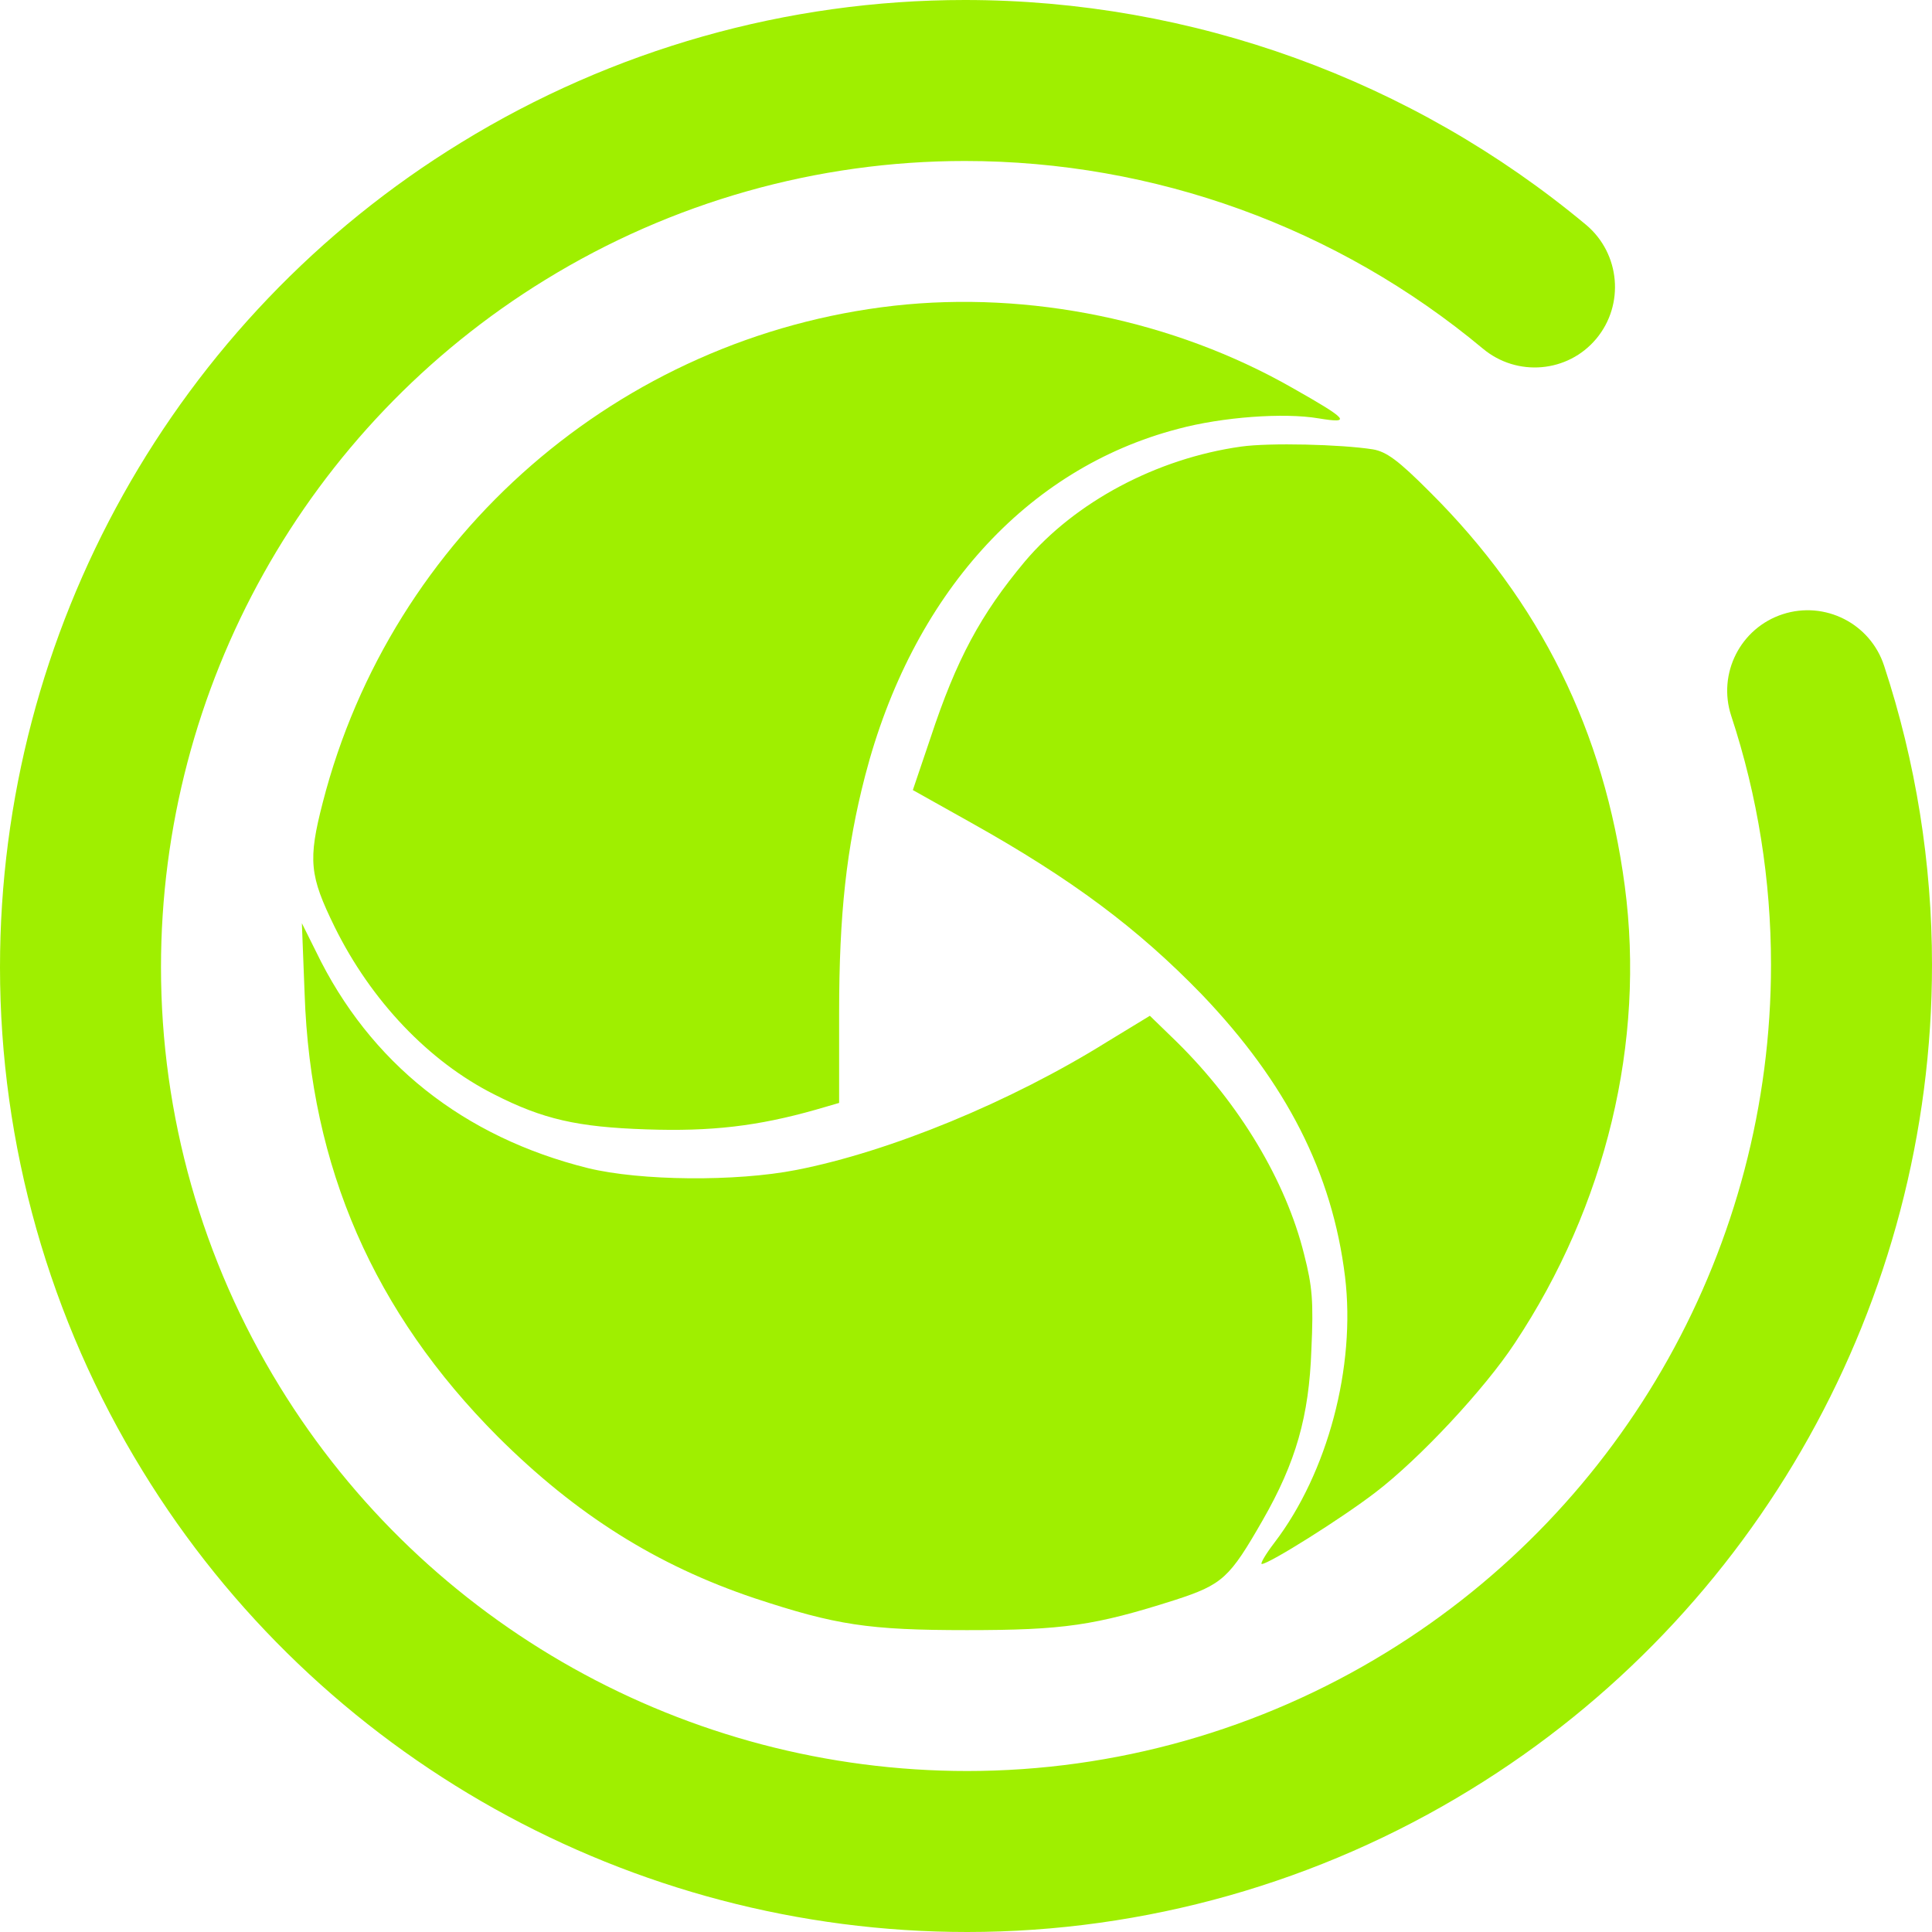 <svg width="64" height="64" viewBox="0 0 64 64" fill="none" xmlns="http://www.w3.org/2000/svg">
<g clip-path="url(#clip0_1_43)">
<path fill-rule="evenodd" clip-rule="evenodd" d="M29.621 10.127C20.519 11.155 12.969 17.727 10.693 26.58C10.196 28.499 10.256 29.012 11.085 30.704C12.291 33.151 14.204 35.16 16.36 36.248C17.987 37.079 19.132 37.336 21.408 37.412C23.563 37.487 25.1 37.305 27.015 36.763L27.797 36.536V33.559C27.797 30.281 28.039 28.091 28.657 25.703C30.209 19.72 33.992 15.52 39.025 14.207C40.487 13.813 42.536 13.663 43.681 13.859C44.781 14.04 44.676 13.904 42.808 12.847C38.889 10.611 34.097 9.628 29.621 10.127ZM41.105 14.795C38.317 15.188 35.619 16.624 33.947 18.603C32.485 20.355 31.685 21.836 30.827 24.435L30.239 26.172L32.153 27.244C35.529 29.132 37.699 30.764 39.809 32.94C42.612 35.871 44.133 38.847 44.556 42.292C44.917 45.268 43.983 48.788 42.22 51.099C41.919 51.492 41.737 51.809 41.799 51.809C42.039 51.809 44.465 50.284 45.565 49.437C47.028 48.32 49.183 46.008 50.177 44.497C53.207 39.935 54.503 34.511 53.824 29.359C53.145 24.223 51.021 19.932 47.359 16.291C46.319 15.248 45.927 14.961 45.475 14.885C44.42 14.72 42.055 14.66 41.105 14.795ZM10.091 32.924C10.287 38.665 12.381 43.469 16.495 47.595C19.087 50.177 21.755 51.855 24.995 52.943C27.692 53.833 28.763 54 32.032 54C35.228 54 36.267 53.849 38.92 53.003C40.503 52.489 40.728 52.277 41.828 50.359C42.928 48.44 43.365 46.915 43.441 44.709C43.516 43.107 43.471 42.609 43.2 41.551C42.597 39.119 41.06 36.565 38.995 34.527L38.091 33.649L36.675 34.511C33.479 36.505 29.471 38.152 26.381 38.756C24.377 39.149 21.212 39.119 19.479 38.696C15.349 37.668 12.245 35.205 10.467 31.52L10 30.583L10.091 32.924Z" fill="#9FEF00"/>
<path d="M57.347 23.707C56.891 22.308 57.655 20.803 59.053 20.347C60.452 19.891 61.957 20.655 62.413 22.053C63.467 25.253 64 28.6 64 31.96C64 43.093 58.213 53.467 48.72 59.28C43.707 62.36 37.92 64 32.04 64C20.907 64 10.533 58.213 4.72 48.72C1.64 43.707 0 37.933 0 32.04C0 20.907 5.787 10.533 15.28 4.72C20.293 1.64 26.067 0 31.96 0C39.48 0 46.773 2.64 52.547 7.453C53.672 8.403 53.821 10.091 52.88 11.22C51.939 12.349 50.253 12.496 49.12 11.547C44.307 7.533 38.24 5.333 31.96 5.333C27.067 5.333 22.253 6.693 18.067 9.267C10.16 14.12 5.333 22.76 5.333 32.04C5.333 36.947 6.693 41.747 9.267 45.933C14.12 53.84 22.76 58.667 32.04 58.667C36.933 58.667 41.747 57.307 45.933 54.733C53.84 49.88 58.667 41.24 58.667 31.96C58.667 29.16 58.227 26.373 57.347 23.707Z" fill="#9FEF00"/>
</g>
<defs>
<clipPath id="clip0_1_43">
<rect width="64" height="64" fill="white"/>
</clipPath>
</defs>
</svg>
